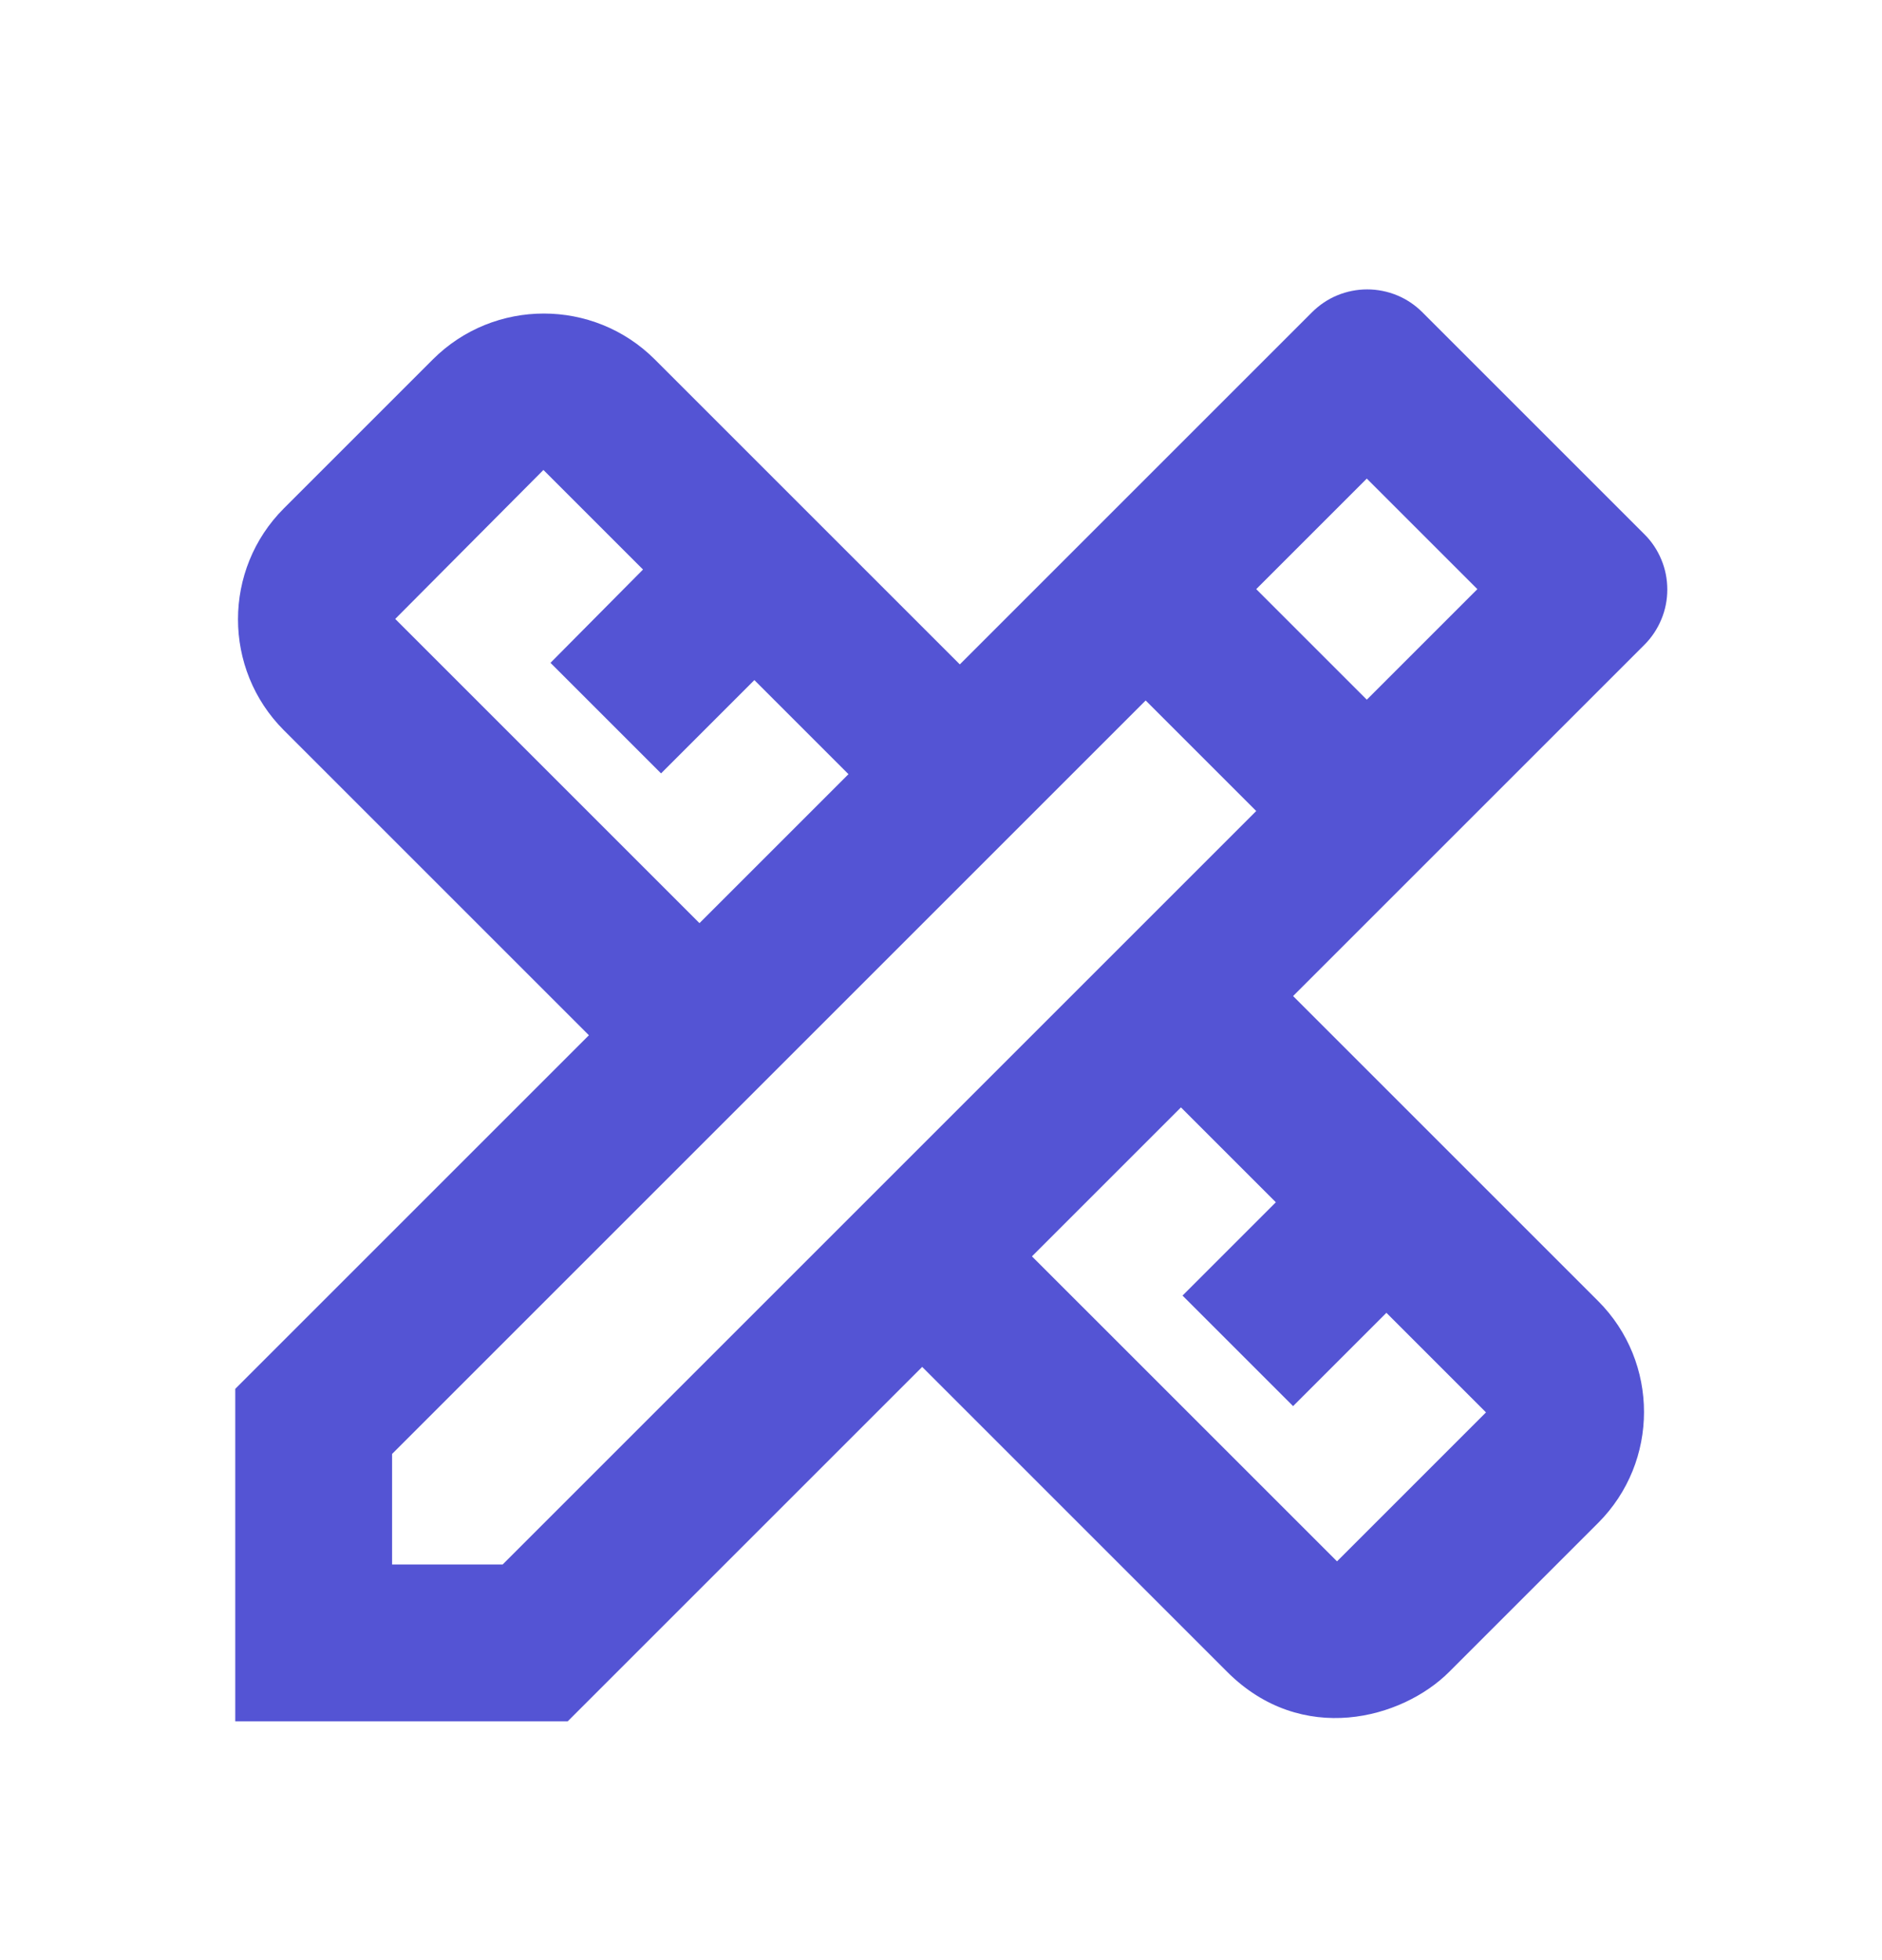 <svg width="24" height="25" viewBox="0 0 24 25" fill="none" xmlns="http://www.w3.org/2000/svg">
<path d="M20.97 8.224C21.063 8.131 21.136 8.021 21.186 7.9C21.237 7.779 21.262 7.65 21.262 7.519C21.262 7.388 21.237 7.258 21.186 7.137C21.136 7.016 21.063 6.906 20.97 6.814L18.14 3.984C18.047 3.891 17.938 3.817 17.817 3.767C17.696 3.717 17.566 3.691 17.435 3.691C17.304 3.691 17.174 3.717 17.053 3.767C16.932 3.817 16.823 3.891 16.73 3.984L12.24 8.474L8.35 4.584C7.57 3.804 6.3 3.804 5.52 4.584L3.62 6.484C2.84 7.264 2.84 8.534 3.62 9.314L7.51 13.204L3 17.714V21.954H7.24L11.76 17.434L15.65 21.324C16.6 22.274 17.88 21.924 18.48 21.324L20.38 19.424C21.16 18.644 21.16 17.374 20.38 16.594L16.49 12.704L20.97 8.224ZM5.04 7.894L6.93 5.994L8.2 7.264L7.02 8.454L8.43 9.864L9.62 8.674L10.82 9.874L8.92 11.774L5.04 7.894ZM16.27 15.334L15.08 16.524L16.49 17.934L17.68 16.744L18.95 18.014L17.05 19.914L13.16 16.024L15.06 14.124L16.27 15.334ZM6.41 19.954H5V18.544L14.61 8.934L15.91 10.234L16.02 10.344L6.41 19.954ZM16.02 7.514L17.43 6.104L18.84 7.514L17.43 8.924L16.02 7.514Z" fill="#5454D4"/>
</svg>
